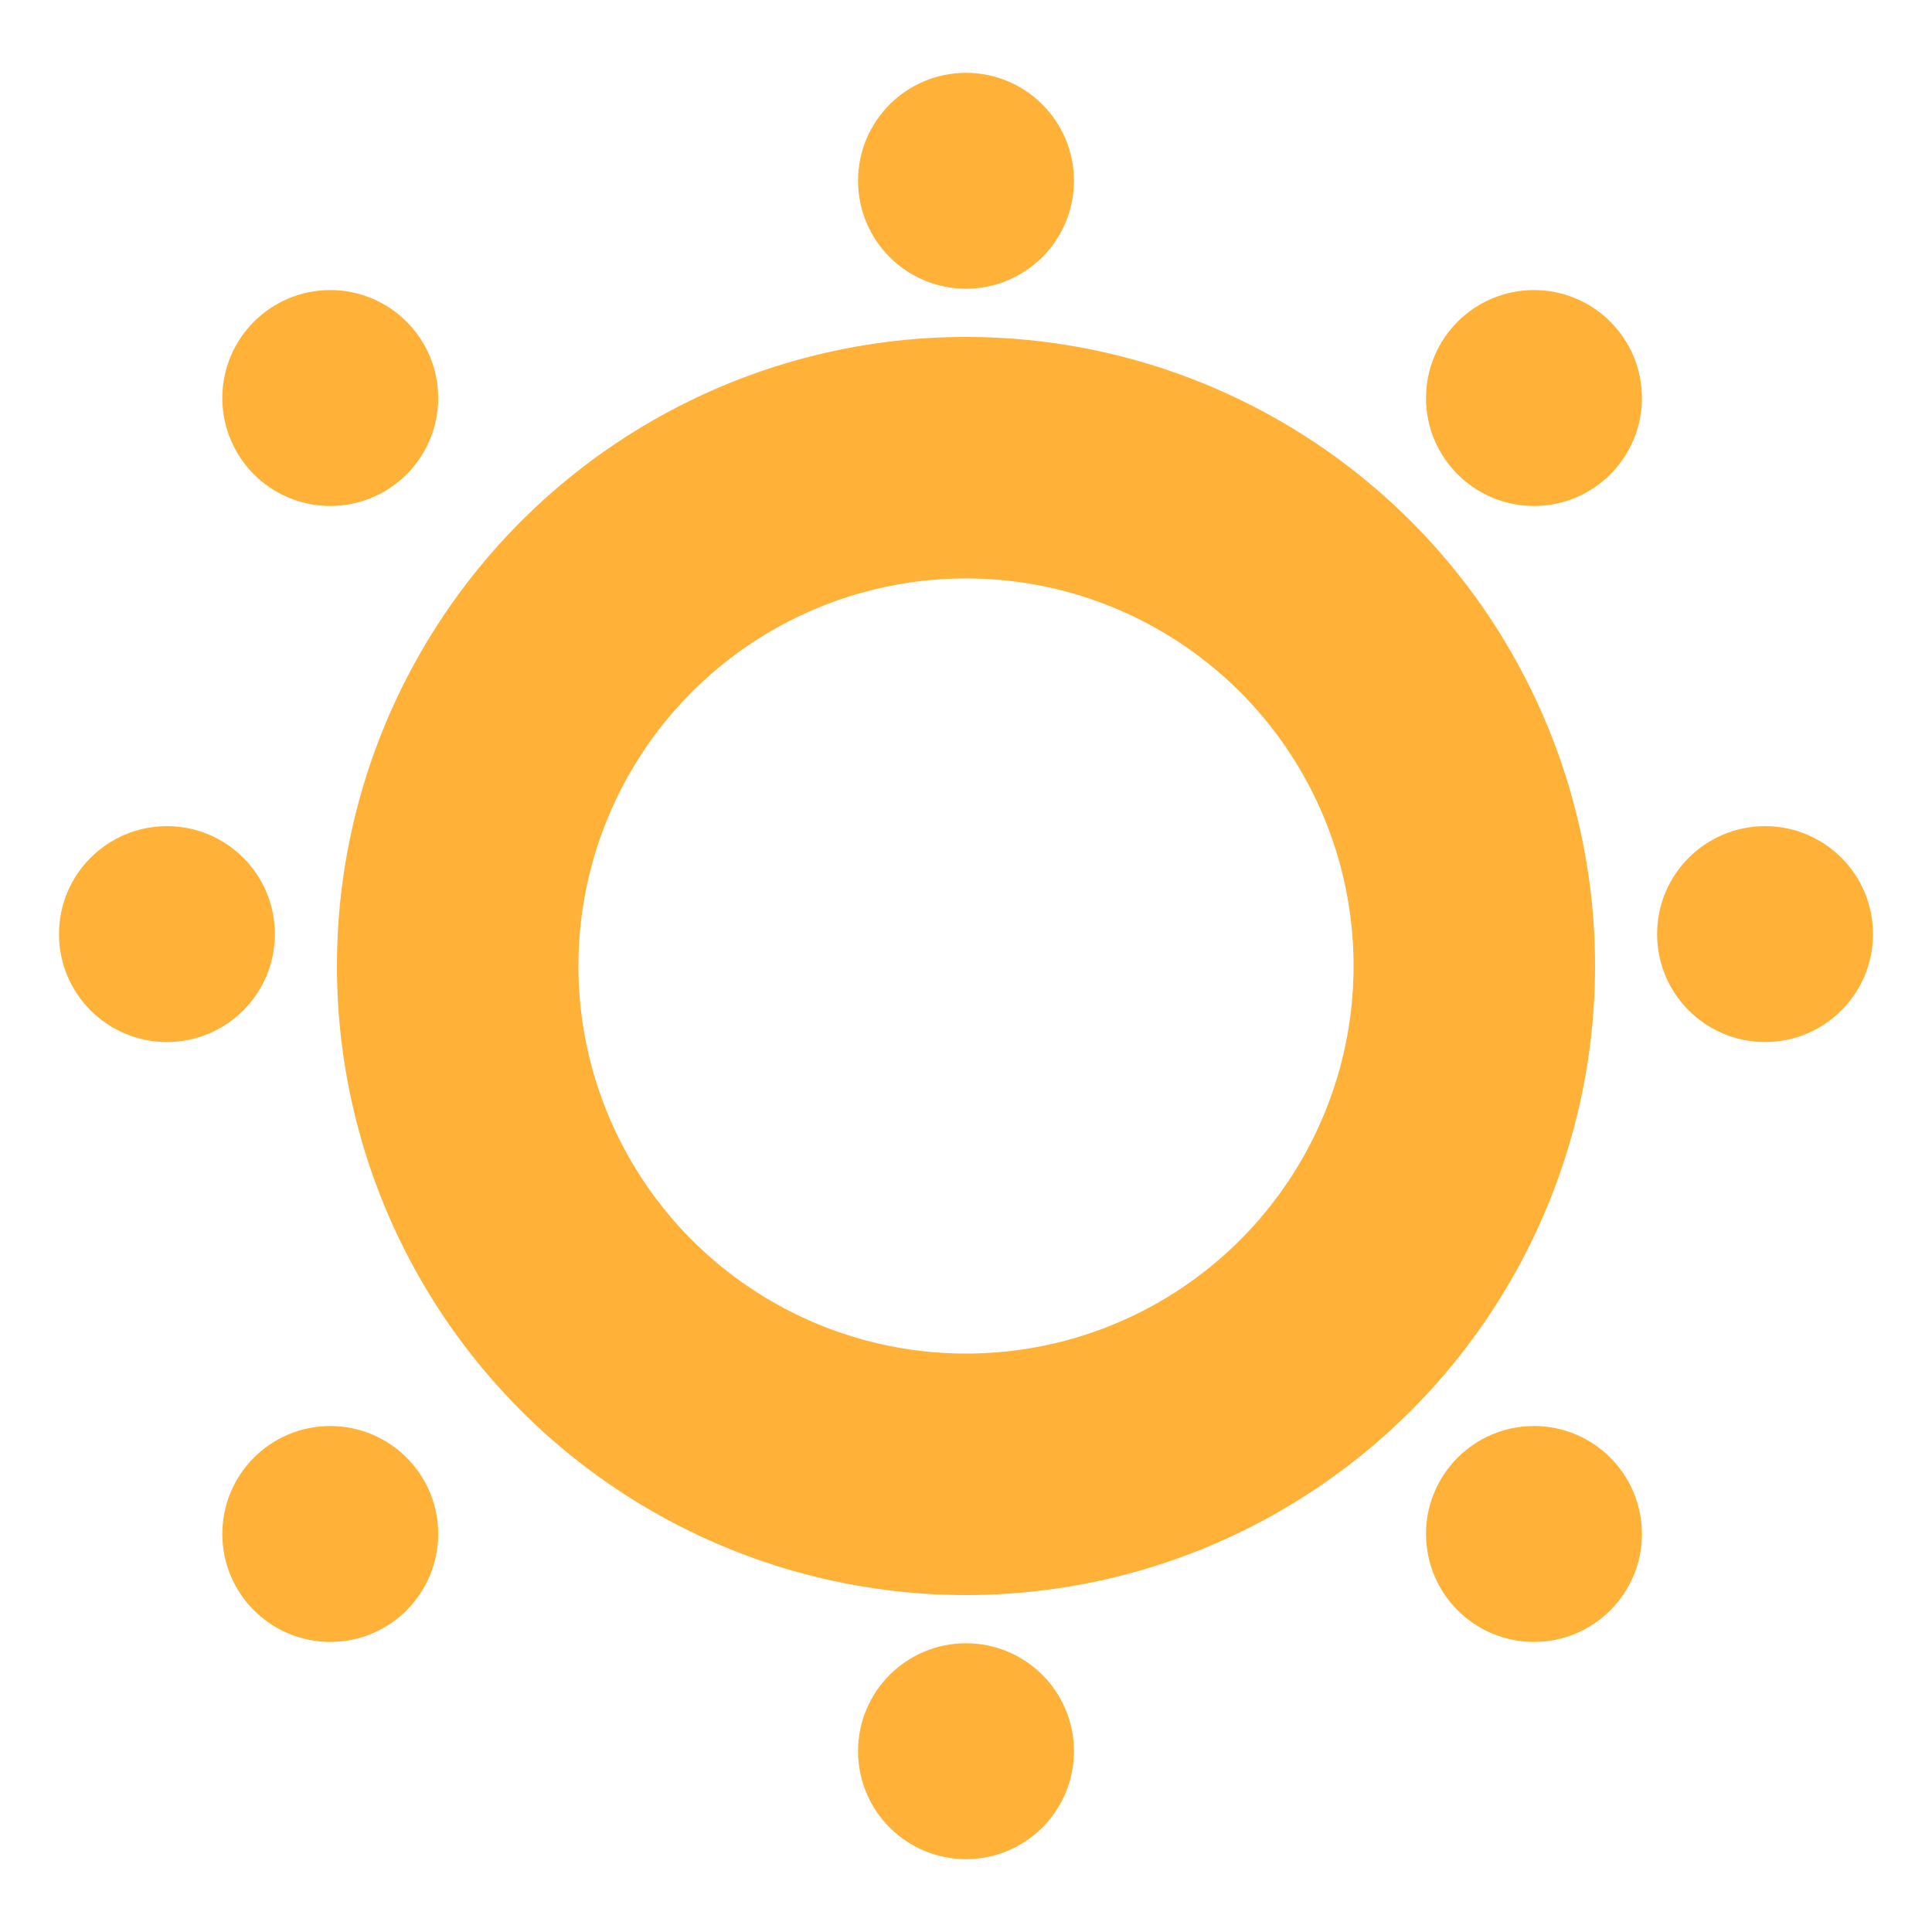 <?xml version="1.0" encoding="utf-8"?>
<!-- Generator: Adobe Illustrator 26.0.3, SVG Export Plug-In . SVG Version: 6.00 Build 0)  -->
<svg version="1.1" id="Livello_1" xmlns="http://www.w3.org/2000/svg" xmlns:xlink="http://www.w3.org/1999/xlink" x="0px" y="0px"
	 viewBox="0 0 4000 4000" width="20" height="20" style="enable-background:new 0 0 4000 4000;" xml:space="preserve">
<style type="text/css">
	.st0{fill:none;stroke:#FFB237;stroke-width:500;stroke-miterlimit:10;}
	.st1{fill:#FFB237;stroke:#FFB237;stroke-width:200;stroke-miterlimit:10;}
</style>
<circle class="st0" cx="2000" cy="2000" r="1052.42"/>
<circle class="st1" cx="2000" cy="374.3" r="123.51"/>
<circle class="st1" cx="2000" cy="3625.7" r="123.51"/>
<circle class="st1" cx="3654.37" cy="1933.94" r="123.51"/>
<circle class="st1" cx="345.63" cy="1933.94" r="123.51"/>
<circle class="st1" cx="683.77" cy="824.07" r="123.51"/>
<circle class="st1" cx="3175.93" cy="824.07" r="123.51"/>
<circle class="st1" cx="683.77" cy="3175.93" r="123.51"/>
<circle class="st1" cx="3175.93" cy="3175.93" r="123.51"/>
</svg>
